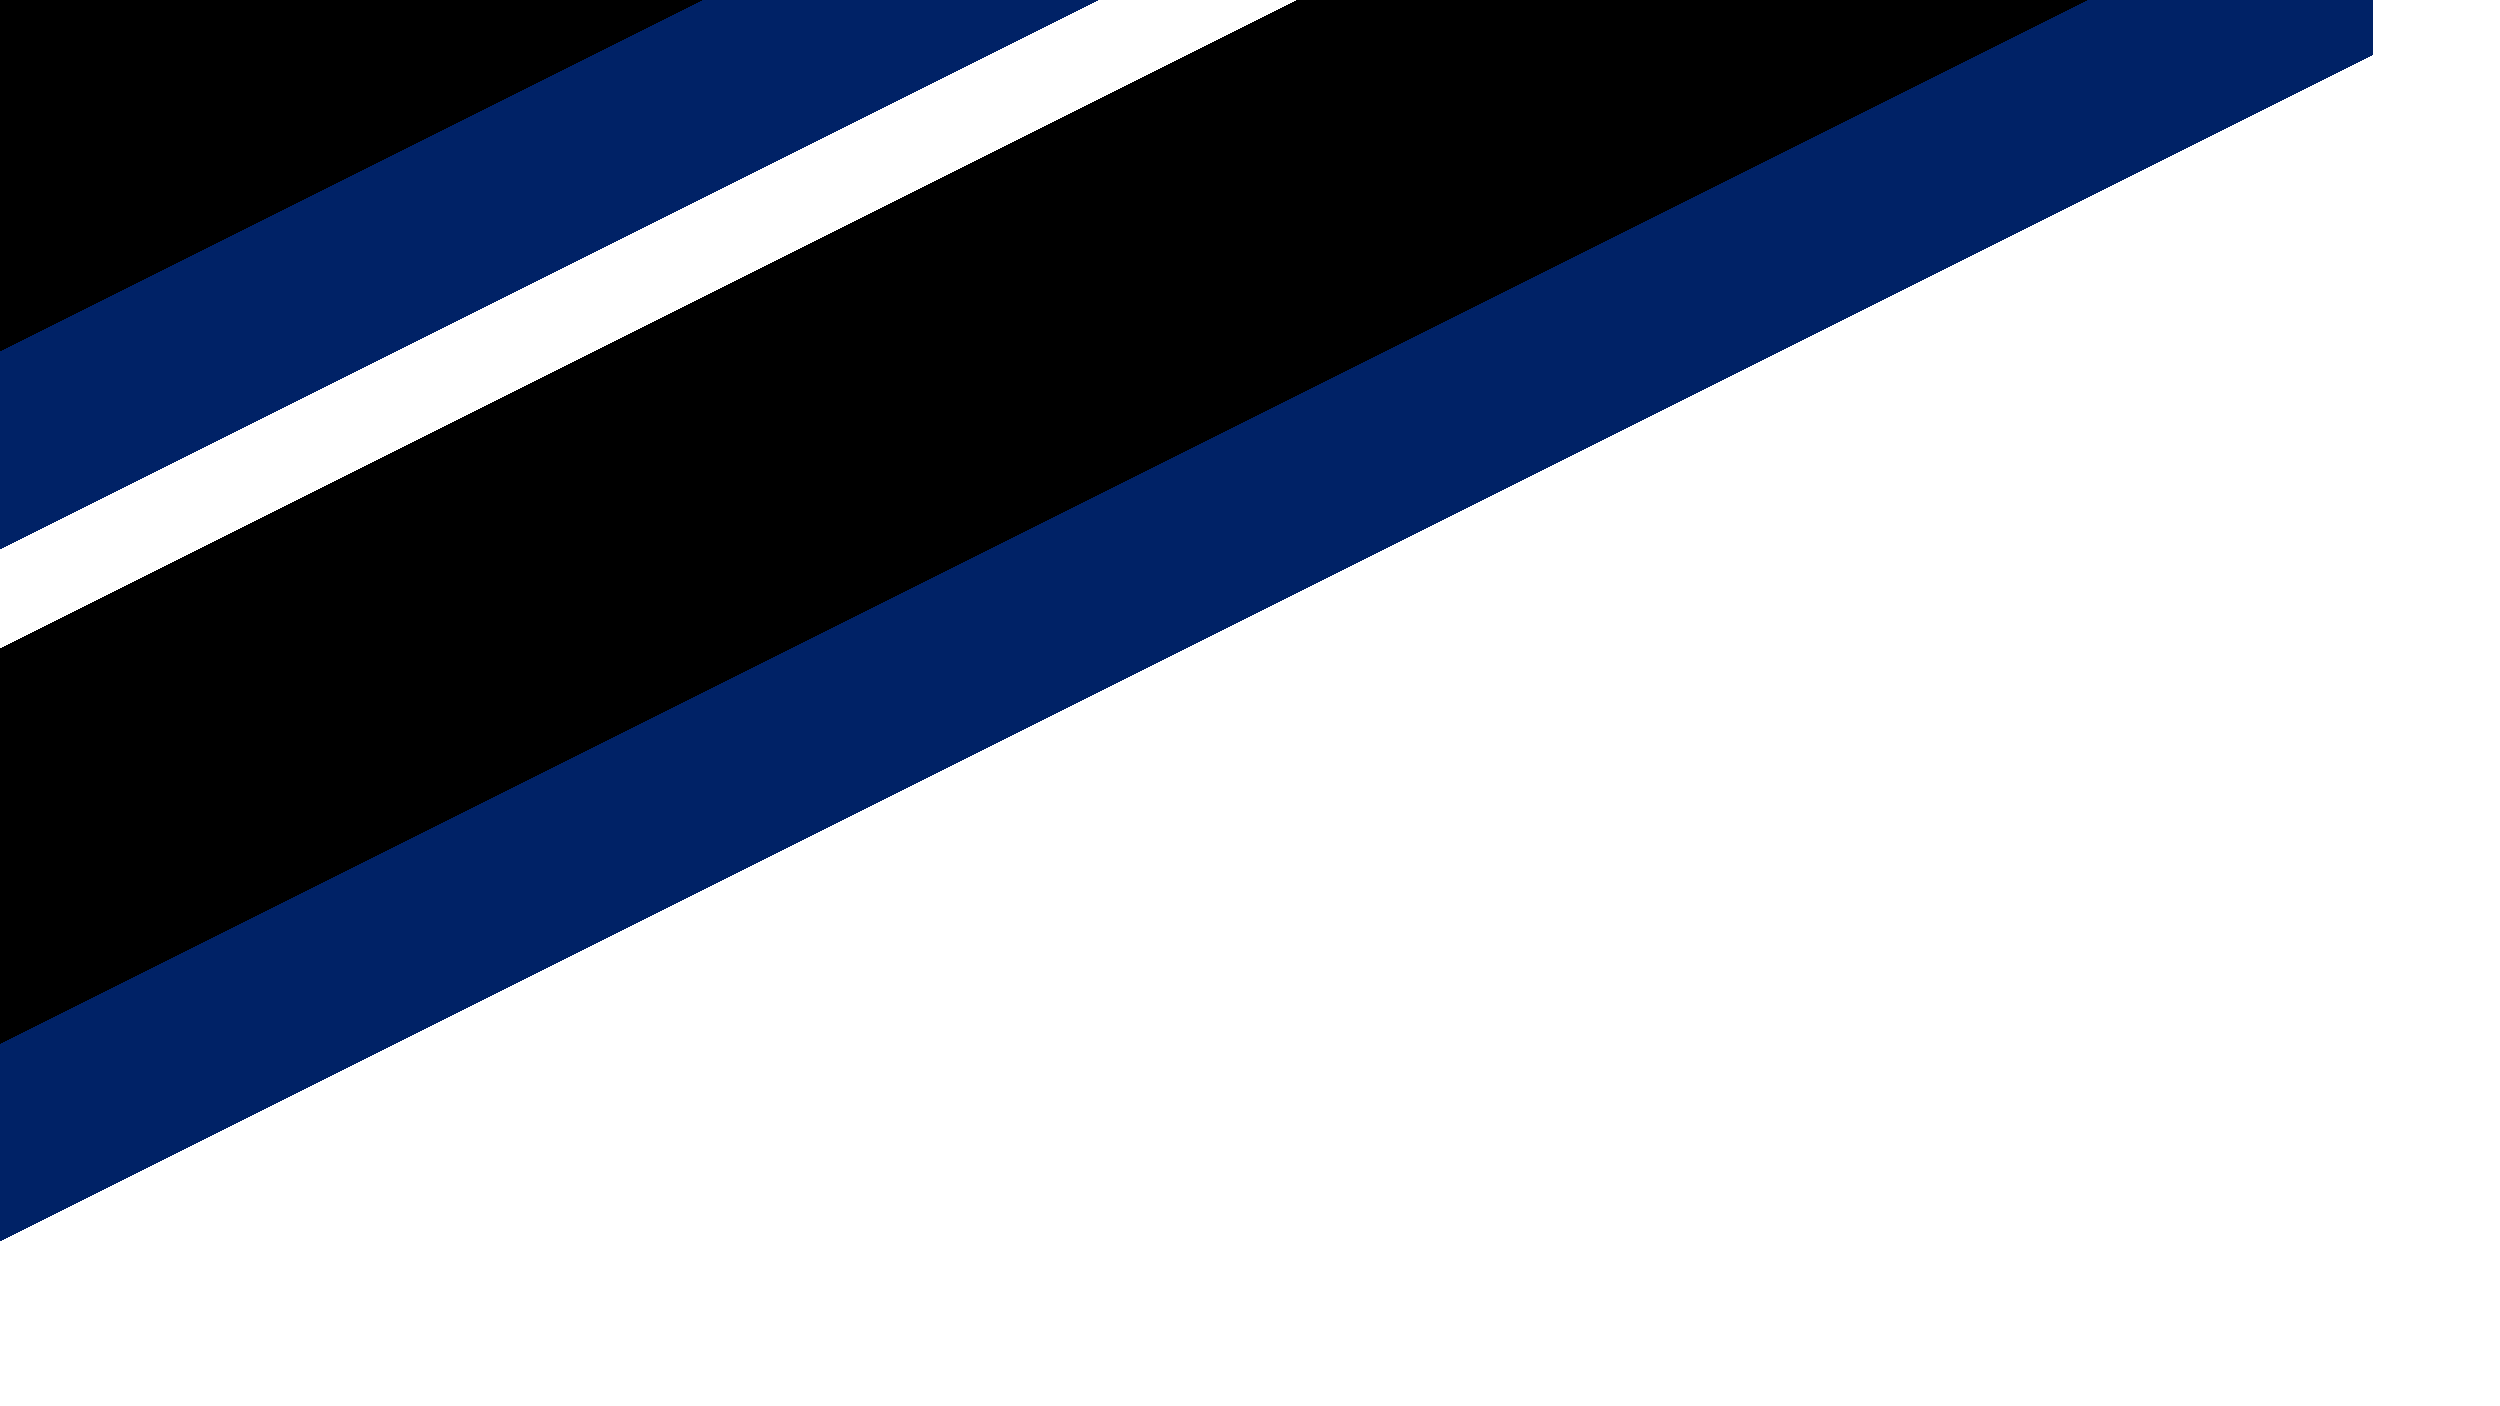 <svg xmlns="http://www.w3.org/2000/svg" version="1.1" xmlns:xlink="http://www.w3.org/1999/xlink" xmlns:svgjs="http://svgjs.dev/svgjs" viewBox="0 0 1422 800"><symbol id="SvgjsSymbol1012"><polygon points="0,56.25 112.5,0 225,56.25 112.5,112.5"></polygon></symbol><symbol><polygon points="0,56.25 112.5,112.5 112.5,225 0,168.75"></polygon></symbol><symbol id="SvgjsSymbol1013"><polygon points="112.5,112.5 225,56.25 225,168.75 112.5,225"></polygon></symbol><g shape-rendering="crispEdges"><g transform="translate(-225 -250)"><use xlink:href="#SvgjsSymbol1012" x="562.5" y="0" fill="hsl(212, 95%, 30%)"></use><use xlink:href="#SvgjsSymbol1013" x="562.5" y="0" fill="#002266"></use></g><g transform="translate(-225 -250)"><use xlink:href="#SvgjsSymbol1012" x="450" y="56.25" fill="hsl(212, 95%, 30%)"></use><use xlink:href="#SvgjsSymbol1013" x="450" y="56.25" fill="#002266"></use></g><g transform="translate(-225 -250)"><use xlink:href="#SvgjsSymbol1012" x="337.5" y="112.5" fill="hsl(212, 95%, 30%)"></use><use xlink:href="#SvgjsSymbol1013" x="337.5" y="112.5" fill="#002266"></use></g><g transform="translate(-225 -250)"><use xlink:href="#SvgjsSymbol1012" x="225" y="168.75" fill="hsl(212, 95%, 30%)"></use><use xlink:href="#SvgjsSymbol1013" x="225" y="168.75" fill="#002266"></use></g><g transform="translate(-225 -250)"><use xlink:href="#SvgjsSymbol1012" x="112.5" y="225" fill="hsl(212, 95%, 30%)"></use><use xlink:href="#SvgjsSymbol1013" x="112.5" y="225" fill="#002266"></use></g><g transform="translate(-225 -250)"><use xlink:href="#SvgjsSymbol1012" x="0" y="281.25" fill="hsl(212, 95%, 30%)"></use><use xlink:href="#SvgjsSymbol1013" x="0" y="281.25" fill="#002266"></use></g><g transform="translate(-225 -250)"><use xlink:href="#SvgjsSymbol1012" x="675" y="56.25" fill="hsl(212, 95%, 30%)"></use><use xlink:href="#SvgjsSymbol1013" x="675" y="56.25" fill="#002266"></use></g><g transform="translate(-225 -250)"><use xlink:href="#SvgjsSymbol1012" x="787.5" y="0" fill="hsl(212, 95%, 30%)"></use><use xlink:href="#SvgjsSymbol1013" x="787.5" y="0" fill="#002266"></use></g><g transform="translate(-225 -250)"><use xlink:href="#SvgjsSymbol1012" x="562.5" y="112.5" fill="hsl(212, 95%, 30%)"></use><use xlink:href="#SvgjsSymbol1013" x="562.5" y="112.5" fill="#002266"></use></g><g transform="translate(-225 -250)"><use xlink:href="#SvgjsSymbol1012" x="450" y="168.75" fill="hsl(212, 95%, 30%)"></use><use xlink:href="#SvgjsSymbol1013" x="450" y="168.75" fill="#002266"></use></g><g transform="translate(-225 -250)"><use xlink:href="#SvgjsSymbol1012" x="337.5" y="225" fill="hsl(212, 95%, 30%)"></use><use xlink:href="#SvgjsSymbol1013" x="337.5" y="225" fill="#002266"></use></g><g transform="translate(-225 -250)"><use xlink:href="#SvgjsSymbol1012" x="225" y="281.25" fill="hsl(212, 95%, 30%)"></use><use xlink:href="#SvgjsSymbol1013" x="225" y="281.25" fill="#002266"></use></g><g transform="translate(-225 -250)"><use xlink:href="#SvgjsSymbol1012" x="112.5" y="337.5" fill="hsl(212, 95%, 30%)"></use><use xlink:href="#SvgjsSymbol1013" x="112.5" y="337.5" fill="#002266"></use></g><g transform="translate(-225 -250)"><use xlink:href="#SvgjsSymbol1012" x="0" y="393.75" fill="hsl(212, 95%, 30%)"></use><use xlink:href="#SvgjsSymbol1013" x="0" y="393.75" fill="#002266"></use></g><g transform="translate(-225 -250)"><use xlink:href="#SvgjsSymbol1012" x="1350" y="0" fill="hsl(212, 95%, 30%)"></use><use xlink:href="#SvgjsSymbol1013" x="1350" y="0" fill="#002266"></use></g><g transform="translate(-225 -250)"><use xlink:href="#SvgjsSymbol1012" x="1237.5" y="56.25" fill="hsl(212, 95%, 30%)"></use><use xlink:href="#SvgjsSymbol1013" x="1237.5" y="56.25" fill="#002266"></use></g><g transform="translate(-225 -250)"><use xlink:href="#SvgjsSymbol1012" x="1125" y="112.5" fill="hsl(212, 95%, 30%)"></use><use xlink:href="#SvgjsSymbol1013" x="1125" y="112.5" fill="#002266"></use></g><g transform="translate(-225 -250)"><use xlink:href="#SvgjsSymbol1012" x="1012.5" y="168.75" fill="hsl(212, 95%, 30%)"></use><use xlink:href="#SvgjsSymbol1013" x="1012.5" y="168.75" fill="#002266"></use></g><g transform="translate(-225 -250)"><use xlink:href="#SvgjsSymbol1012" x="900" y="225" fill="hsl(212, 95%, 30%)"></use><use xlink:href="#SvgjsSymbol1013" x="900" y="225" fill="#002266"></use></g><g transform="translate(-225 -250)"><use xlink:href="#SvgjsSymbol1012" x="787.5" y="281.25" fill="hsl(212, 95%, 30%)"></use><use xlink:href="#SvgjsSymbol1013" x="787.5" y="281.25" fill="#002266"></use></g><g transform="translate(-225 -250)"><use xlink:href="#SvgjsSymbol1012" x="675" y="337.5" fill="hsl(212, 95%, 30%)"></use><use xlink:href="#SvgjsSymbol1013" x="675" y="337.5" fill="#002266"></use></g><g transform="translate(-225 -250)"><use xlink:href="#SvgjsSymbol1012" x="562.5" y="393.75" fill="hsl(212, 95%, 30%)"></use><use xlink:href="#SvgjsSymbol1013" x="562.5" y="393.75" fill="#002266"></use></g><g transform="translate(-225 -250)"><use xlink:href="#SvgjsSymbol1012" x="450" y="450" fill="hsl(212, 95%, 30%)"></use><use xlink:href="#SvgjsSymbol1013" x="450" y="450" fill="#002266"></use></g><g transform="translate(-225 -250)"><use xlink:href="#SvgjsSymbol1012" x="337.5" y="506.25" fill="hsl(212, 95%, 30%)"></use><use xlink:href="#SvgjsSymbol1013" x="337.5" y="506.25" fill="#002266"></use></g><g transform="translate(-225 -250)"><use xlink:href="#SvgjsSymbol1012" x="225" y="562.5" fill="hsl(212, 95%, 30%)"></use><use xlink:href="#SvgjsSymbol1013" x="225" y="562.5" fill="#002266"></use></g><g transform="translate(-225 -250)"><use xlink:href="#SvgjsSymbol1012" x="112.5" y="618.75" fill="hsl(212, 95%, 30%)"></use><use xlink:href="#SvgjsSymbol1013" x="112.5" y="618.75" fill="#002266"></use></g><g transform="translate(-225 -250)"><use xlink:href="#SvgjsSymbol1012" x="0" y="675" fill="hsl(212, 95%, 30%)"></use><use xlink:href="#SvgjsSymbol1013" x="0" y="675" fill="#002266"></use></g><g transform="translate(-225 -250)"><use xlink:href="#SvgjsSymbol1012" x="1350" y="112.5" fill="hsl(212, 95%, 30%)"></use><use xlink:href="#SvgjsSymbol1013" x="1350" y="112.5" fill="#002266"></use></g><g transform="translate(-225 -250)"><use xlink:href="#SvgjsSymbol1012" x="1237.5" y="168.75" fill="hsl(212, 95%, 30%)"></use><use xlink:href="#SvgjsSymbol1013" x="1237.5" y="168.75" fill="#002266"></use></g><g transform="translate(-225 -250)"><use xlink:href="#SvgjsSymbol1012" x="1125" y="225" fill="hsl(212, 95%, 30%)"></use><use xlink:href="#SvgjsSymbol1013" x="1125" y="225" fill="#002266"></use></g><g transform="translate(-225 -250)"><use xlink:href="#SvgjsSymbol1012" x="956.25" y="281.25" fill="hsl(212, 95%, 30%)"></use><use xlink:href="#SvgjsSymbol1013" x="956.25" y="281.25" fill="#002266"></use></g><g transform="translate(-225 -250)"><use xlink:href="#SvgjsSymbol1012" x="1012.5" y="281.25" fill="hsl(212, 95%, 30%)"></use><use xlink:href="#SvgjsSymbol1013" x="1012.5" y="281.25" fill="#002266"></use></g><g transform="translate(-225 -250)"><use xlink:href="#SvgjsSymbol1012" x="900" y="337.5" fill="hsl(212, 95%, 30%)"></use><use xlink:href="#SvgjsSymbol1013" x="900" y="337.5" fill="#002266"></use></g><g transform="translate(-225 -250)"><use xlink:href="#SvgjsSymbol1012" x="787.5" y="393.75" fill="hsl(212, 95%, 30%)"></use><use xlink:href="#SvgjsSymbol1013" x="787.5" y="393.75" fill="#002266"></use></g><g transform="translate(-225 -250)"><use xlink:href="#SvgjsSymbol1012" x="675" y="450" fill="hsl(212, 95%, 30%)"></use><use xlink:href="#SvgjsSymbol1013" x="675" y="450" fill="#002266"></use></g><g transform="translate(-225 -250)"><use xlink:href="#SvgjsSymbol1012" x="562.5" y="506.25" fill="hsl(212, 95%, 30%)"></use><use xlink:href="#SvgjsSymbol1013" x="562.5" y="506.25" fill="#002266"></use></g><g transform="translate(-225 -250)"><use xlink:href="#SvgjsSymbol1012" x="393.75" y="562.5" fill="hsl(212, 95%, 30%)"></use><use xlink:href="#SvgjsSymbol1013" x="393.75" y="562.5" fill="#002266"></use></g><g transform="translate(-225 -250)"><use xlink:href="#SvgjsSymbol1012" x="450" y="562.5" fill="hsl(212, 95%, 30%)"></use><use xlink:href="#SvgjsSymbol1013" x="450" y="562.5" fill="#002266"></use></g><g transform="translate(-225 -250)"><use xlink:href="#SvgjsSymbol1012" x="337.5" y="618.75" fill="hsl(212, 95%, 30%)"></use><use xlink:href="#SvgjsSymbol1013" x="337.5" y="618.75" fill="#002266"></use></g><g transform="translate(-225 -250)"><use xlink:href="#SvgjsSymbol1012" x="225" y="675" fill="hsl(212, 95%, 30%)"></use><use xlink:href="#SvgjsSymbol1013" x="225" y="675" fill="#002266"></use></g><g transform="translate(-225 -250)"><use xlink:href="#SvgjsSymbol1012" x="225" y="675" fill="hsl(212, 95%, 30%)"></use><use xlink:href="#SvgjsSymbol1013" x="225" y="675" fill="#002266"></use></g><g transform="translate(-225 -250)"><use xlink:href="#SvgjsSymbol1012" x="112.5" y="731.25" fill="hsl(212, 95%, 30%)"></use><use xlink:href="#SvgjsSymbol1013" x="112.5" y="731.25" fill="#002266"></use></g></g><g></g></svg>